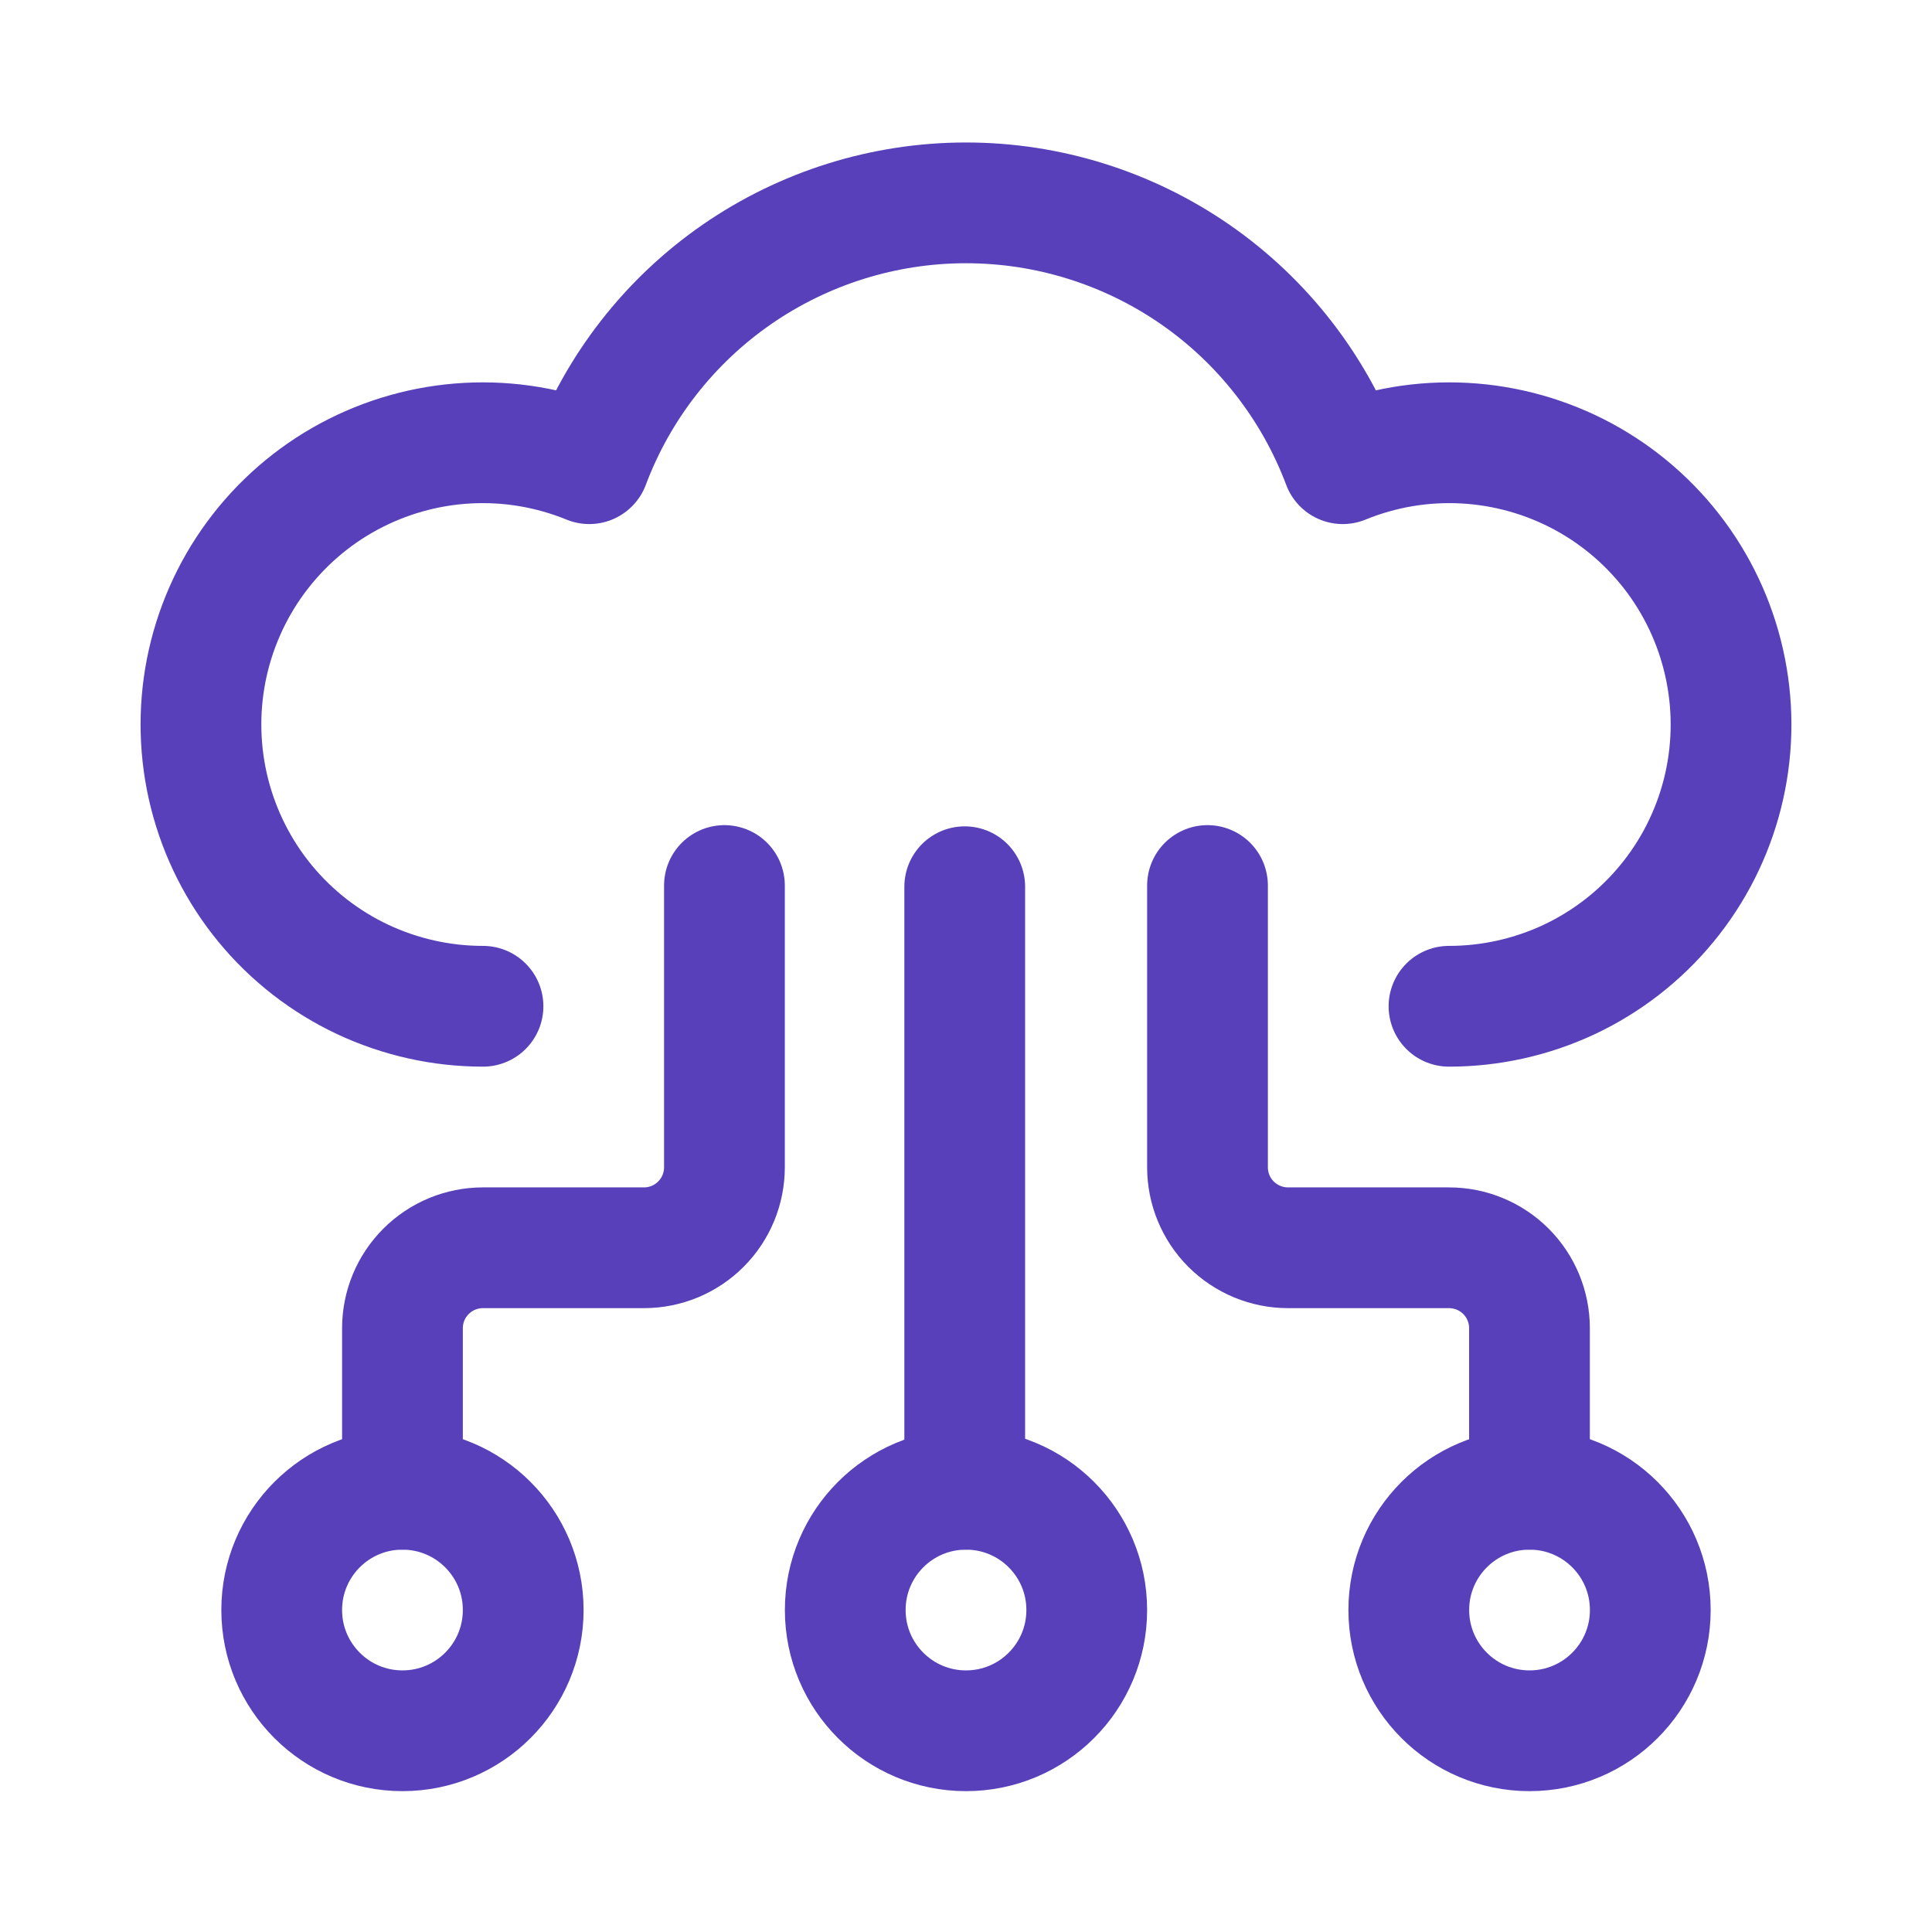 <svg width="32" height="32" viewBox="0 0 32 32" fill="none" xmlns="http://www.w3.org/2000/svg">
<path d="M24 16.667C24.689 16.667 25.37 16.515 25.994 16.222C26.617 15.928 27.168 15.5 27.606 14.968C28.045 14.436 28.36 13.813 28.529 13.145C28.698 12.477 28.717 11.78 28.584 11.103C28.452 10.427 28.171 9.788 27.763 9.233C27.354 8.678 26.827 8.22 26.221 7.893C25.614 7.566 24.942 7.377 24.254 7.34C23.566 7.303 22.878 7.419 22.24 7.68C21.762 6.411 20.91 5.317 19.795 4.545C18.68 3.774 17.356 3.36 16 3.36C14.644 3.36 13.32 3.774 12.205 4.545C11.09 5.317 10.237 6.411 9.76 7.68C9.122 7.419 8.434 7.303 7.746 7.34C7.057 7.377 6.386 7.566 5.779 7.893C5.172 8.22 4.646 8.678 4.237 9.233C3.828 9.788 3.548 10.427 3.415 11.103C3.283 11.78 3.302 12.477 3.471 13.145C3.64 13.813 3.955 14.436 4.393 14.968C4.832 15.5 5.382 15.928 6.006 16.222C6.63 16.515 7.311 16.667 8 16.667" stroke="#5840BA" stroke-width="2" stroke-linecap="round" stroke-linejoin="round"/>
<path d="M16 28.667C17.105 28.667 18 27.771 18 26.667C18 25.562 17.105 24.667 16 24.667C14.895 24.667 14 25.562 14 26.667C14 27.771 14.895 28.667 16 28.667Z" stroke="#5840BA" stroke-width="2" stroke-linejoin="round"/>
<path d="M6.666 28.667C7.771 28.667 8.666 27.771 8.666 26.667C8.666 25.562 7.771 24.667 6.666 24.667C5.561 24.667 4.666 25.562 4.666 26.667C4.666 27.771 5.561 28.667 6.666 28.667Z" stroke="#5840BA" stroke-width="2" stroke-linejoin="round"/>
<path d="M25.334 28.667C26.439 28.667 27.334 27.771 27.334 26.667C27.334 25.562 26.439 24.667 25.334 24.667C24.229 24.667 23.334 25.562 23.334 26.667C23.334 27.771 24.229 28.667 25.334 28.667Z" stroke="#5840BA" stroke-width="2" stroke-linejoin="round"/>
<path d="M15.979 14.687V24.667" stroke="#5840BA" stroke-width="2" stroke-linecap="round" stroke-linejoin="round"/>
<path d="M6.666 24.667V22C6.666 21.646 6.806 21.307 7.057 21.057C7.307 20.807 7.646 20.667 7.999 20.667H10.666C11.02 20.667 11.359 20.526 11.609 20.276C11.859 20.026 11.999 19.687 11.999 19.333V14.667" stroke="#5840BA" stroke-width="2" stroke-linecap="round" stroke-linejoin="round"/>
<path d="M25.333 24.667V22C25.333 21.646 25.193 21.307 24.943 21.057C24.693 20.807 24.354 20.667 24 20.667H21.333C20.98 20.667 20.641 20.526 20.39 20.276C20.14 20.026 20 19.687 20 19.333V14.667" stroke="#5840BA" stroke-width="2" stroke-linecap="round" stroke-linejoin="round"/>
</svg>
